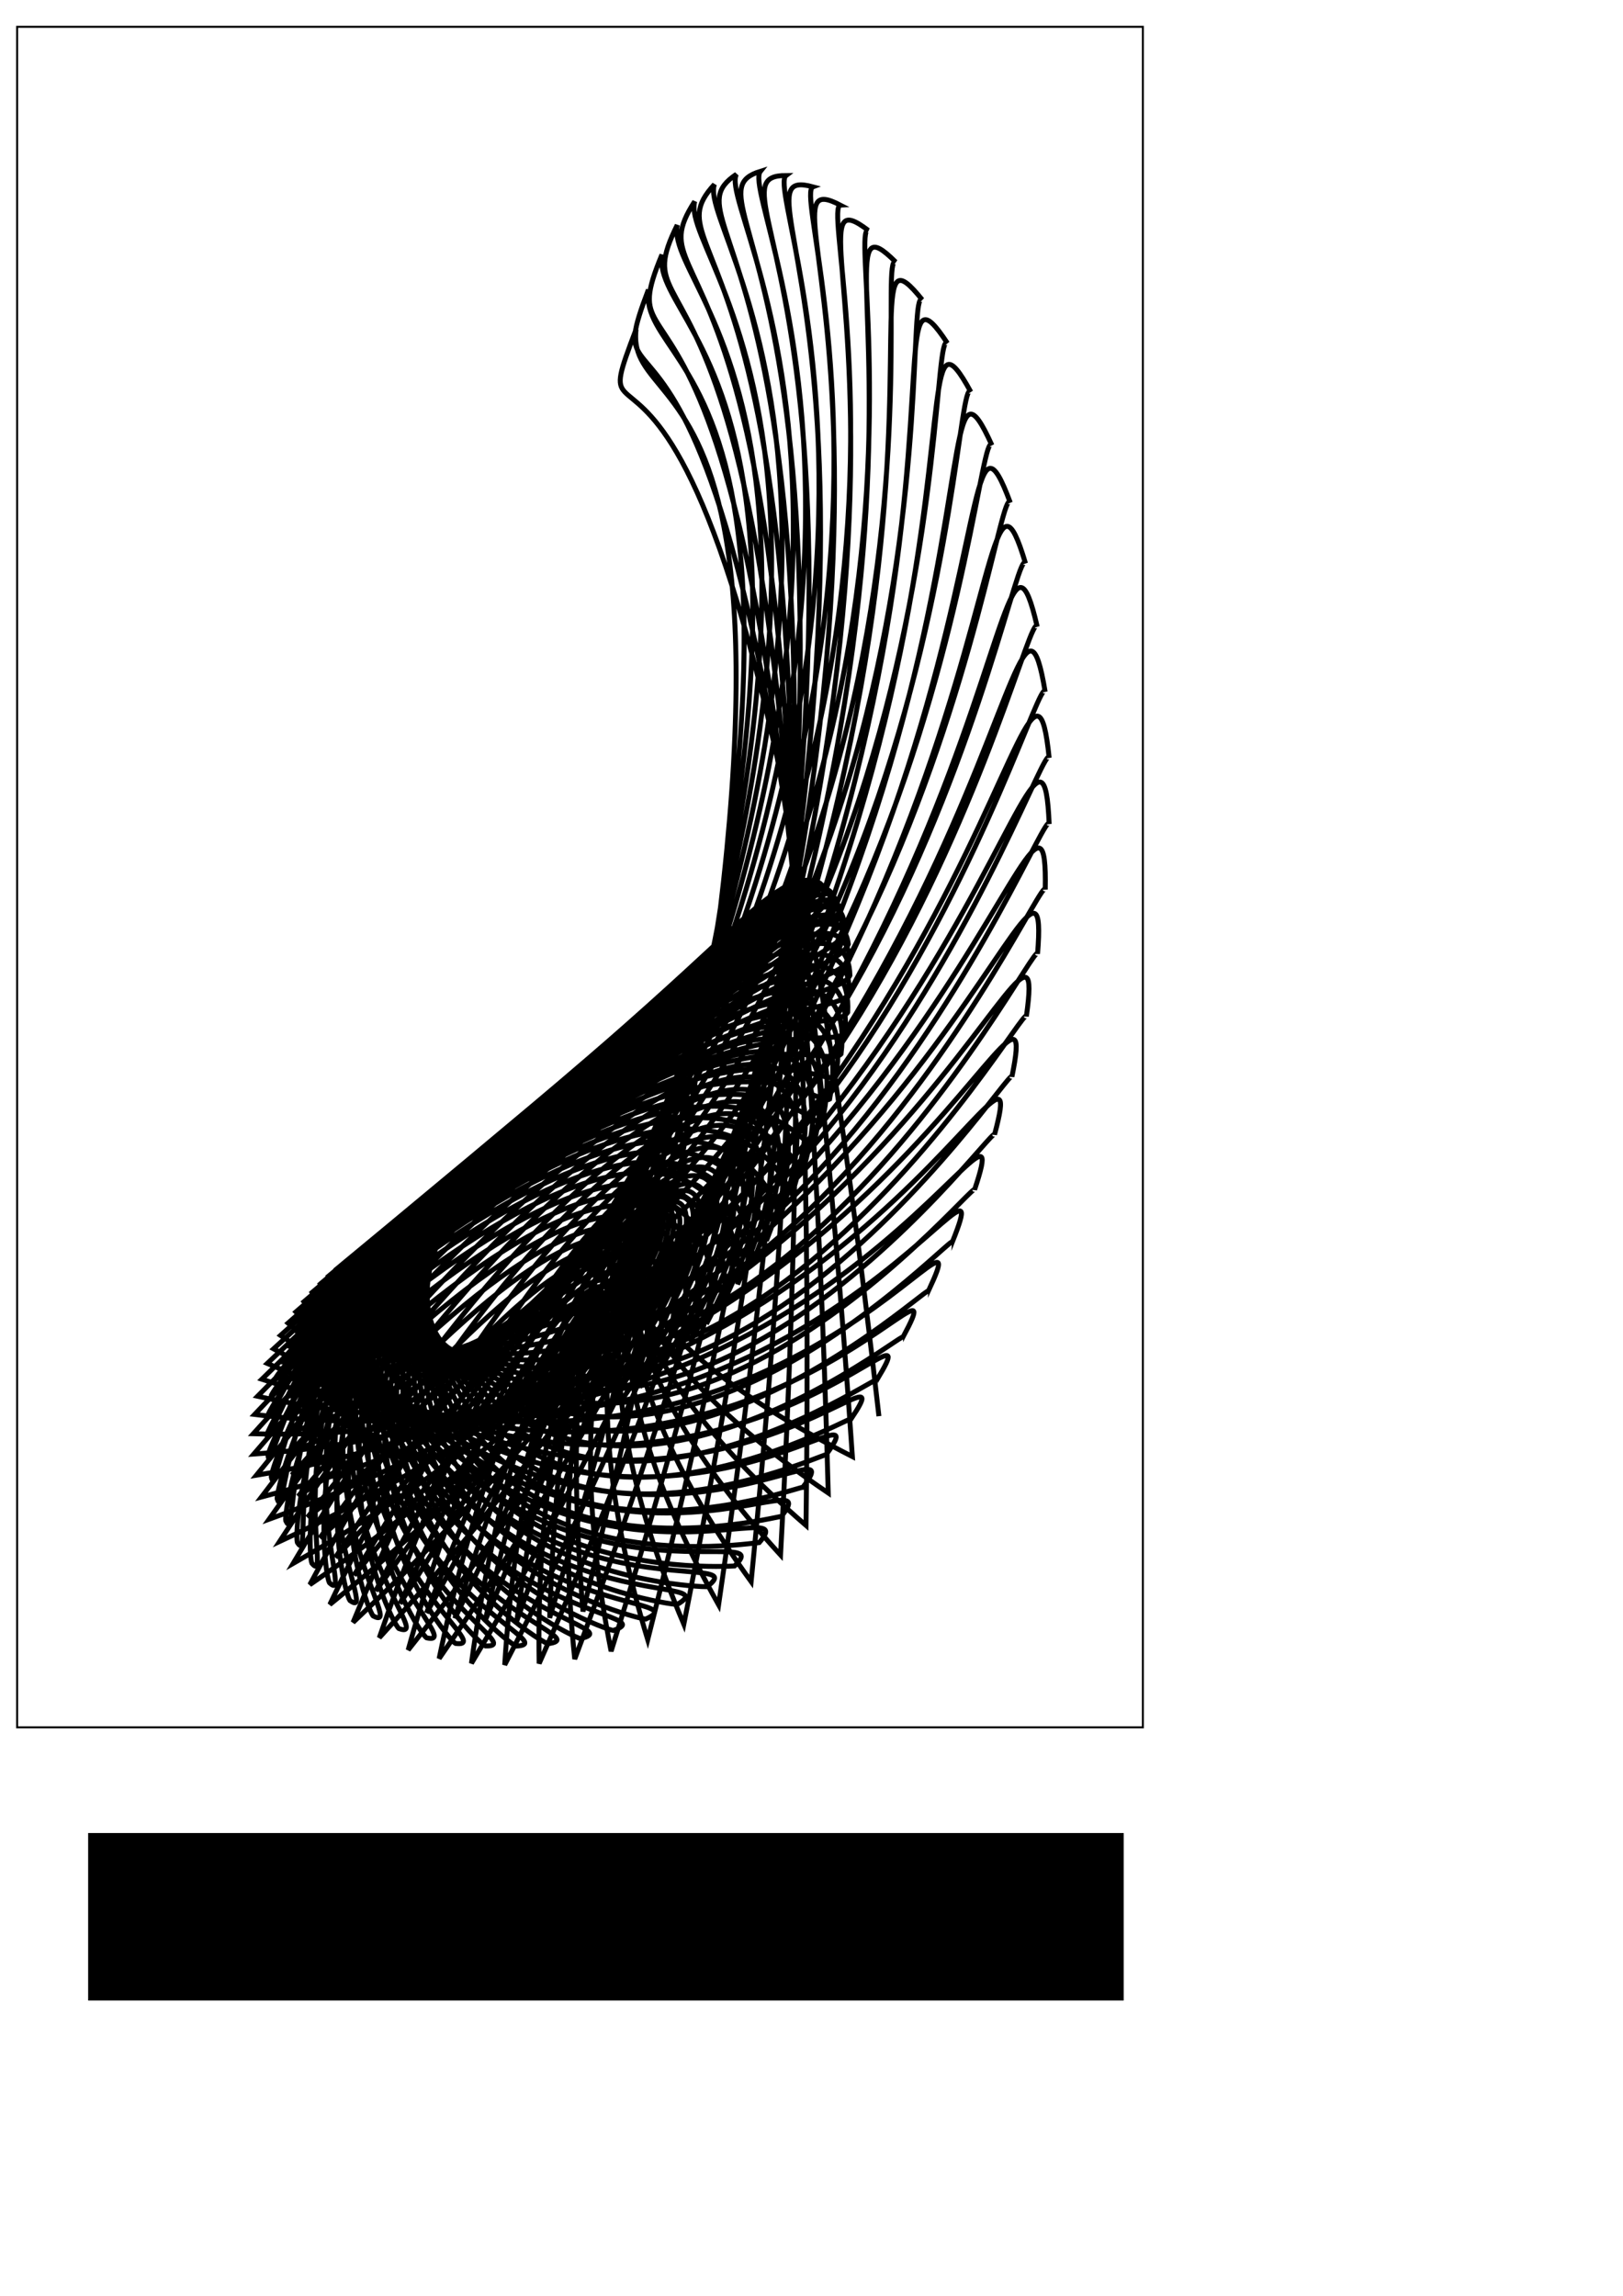 <?xml version="1.0" encoding="UTF-8" standalone="no"?>
<!-- Created with Inkscape (http://www.inkscape.org/) -->

<svg
   xmlns:dc="http://purl.org/dc/elements/1.1/"
   xmlns:cc="http://creativecommons.org/ns#"
   xmlns:rdf="http://www.w3.org/1999/02/22-rdf-syntax-ns#"
   xmlns:svg="http://www.w3.org/2000/svg"
   xmlns="http://www.w3.org/2000/svg"
   xmlns:sodipodi="http://sodipodi.sourceforge.net/DTD/sodipodi-0.dtd"
   xmlns:inkscape="http://www.inkscape.org/namespaces/inkscape"
   sodipodi:docname="spiral022v1.svg"
   inkscape:version="0.48.2 r9819"
   version="1.1"
   id="svg3783"
   height="1052.362"
   width="744.094">
  <sodipodi:namedview
     id="base"
     pagecolor="#ffffff"
     bordercolor="#666666"
     borderopacity="1.0"
     inkscape:pageopacity="0.0"
     inkscape:pageshadow="2"
     inkscape:zoom="0.35"
     inkscape:cx="189.82443"
     inkscape:cy="930.37985"
     inkscape:document-units="px"
     showgrid="false"
     inkscape:window-width="1084"
     inkscape:window-height="748"
     inkscape:window-x="82"
     inkscape:window-y="6"
     inkscape:window-maximized="0"
     inkscape:current-layer="layer1" />
  <defs
     id="defs3785" />
  <g
     inkscape:label="Layer 1"
     inkscape:groupmode="layer"
     id="layer1">
    <rect
       style="fill:none;stroke:#000000;stroke-width:0.916;stroke-opacity:1"
       id="rect4319"
       width="516.125"
       height="779.496"
       x="7.845"
       y="12.285" />
    <flowRoot
       xml:space="preserve"
       id="flowRoot3475"
       style="fill:black;stroke:none;stroke-opacity:1;stroke-width:1px;stroke-linejoin:miter;stroke-linecap:butt;fill-opacity:1;font-family:Sans;font-style:normal;font-weight:normal;font-size:40px;line-height:125%;letter-spacing:0px;word-spacing:0px"><flowRegion
         id="flowRegion3477"><rect
           id="rect3479"
           width="474.772"
           height="76.772"
           x="40.406"
           y="840.23" /></flowRegion><flowPara
         id="flowPara3481" /></flowRoot>    <path
       inkscape:connector-curvature="0"
       id="path5457"
       d="m 219.544,539.546 c -1.6e-4,8e-5 0.002,-0.002 0.002,-0.002 0.004,-0.003 0.002,-9.8e-4 -0.002,0.002 -0.01,0.008 -0.021,0.016 -0.029,0.02 -0.005,0.002 -0.002,8.2e-4 0.028,-0.023 0.03,-0.024 0.072,-0.053 0.084,-0.06 0.014,-0.01 -0.014,0.013 -0.064,0.05 -0.08,0.06 -0.145,0.106 -0.16,0.116 -0.027,0.017 0.04,-0.034 0.137,-0.106 0.13,-0.097 0.247,-0.181 0.277,-0.2 0.03,-0.019 -0.078,0.065 -0.234,0.181 -0.195,0.146 -0.389,0.285 -0.434,0.313 -0.05,0.031 0.125,-0.104 0.359,-0.278 0.286,-0.213 0.557,-0.408 0.613,-0.443 0.064,-0.039 -0.181,0.149 -0.514,0.398 -0.391,0.29 -0.759,0.555 -0.826,0.595 -0.08,0.048 0.25,-0.206 0.687,-0.531 0.512,-0.381 0.991,-0.727 1.072,-0.774 0.097,-0.058 -0.331,0.273 -0.901,0.698 -0.652,0.484 -1.26,0.92 -1.363,0.981 -0.116,0.068 0.422,-0.346 1.139,-0.877 0.807,-0.6 1.558,-1.143 1.68,-1.214 0.135,-0.078 -0.527,0.434 -1.406,1.089 -0.982,0.729 -1.895,1.383 -2.037,1.463 -0.158,0.09 0.641,-0.522 1.705,-1.311 1.173,-0.873 2.26,-1.659 2.425,-1.753 0.18,-0.102 -0.77,0.634 -2.031,1.573 -1.386,1.028 -2.668,1.944 -2.857,2.048 -0.208,0.116 0.908,-0.737 2.391,-1.835 1.611,-1.199 3.099,-2.278 3.314,-2.399 0.23,-0.129 -1.063,0.876 -2.776,2.153 -1.862,1.379 -3.58,2.605 -3.821,2.735 -0.266,0.145 1.224,-0.99 3.199,-2.45 2.121,-1.579 4.077,-3 4.349,-3.152 0.287,-0.159 -1.404,1.159 -3.642,2.829 -2.413,1.786 -4.635,3.366 -4.936,3.527 -0.33,0.177 1.59,-1.282 4.131,-3.157 2.706,-2.016 5.195,-3.83 5.53,-4.016 0.349,-0.192 -1.797,1.486 -4.634,3.606 -3.038,2.247 -5.833,4.229 -6.2,4.421 -0.402,0.213 2.005,-1.61 5.19,-3.957 3.364,-2.508 6.454,-4.768 6.862,-4.992 0.417,-0.228 -2.239,1.858 -5.749,4.484 -3.741,2.763 -7.178,5.193 -7.617,5.42 -0.482,0.252 2.471,-1.976 6.377,-4.85 4.098,-3.058 7.857,-5.817 8.342,-6.083 0.491,-0.266 -2.733,2.276 -6.99,5.466 -4.52,3.335 -8.67,6.259 -9.187,6.522 -0.57,0.295 2.987,-2.38 7.692,-5.836 4.906,-3.665 9.403,-6.979 9.973,-7.292 0.569,-0.307 -3.279,2.741 -8.358,6.555 -5.378,3.964 -10.311,7.428 -10.912,7.729 -0.666,0.341 3.555,-2.821 9.137,-6.913 5.791,-4.331 11.093,-8.256 11.756,-8.621 0.653,-0.351 -3.877,3.256 -9.852,7.752 -6.316,4.648 -12.103,8.698 -12.795,9.041 -0.772,0.392 4.173,-3.299 10.714,-8.084 6.752,-5.055 12.927,-9.651 13.69,-10.073 0.741,-0.398 -4.527,3.823 -11.474,9.061 -7.333,5.39 -14.048,10.071 -14.837,10.456 -0.888,0.447 4.844,-3.813 12.423,-9.347 7.789,-5.839 14.906,-11.166 15.777,-11.65 0.833,-0.447 -5.229,4.442 -13.222,10.485 -8.431,6.188 -16.146,11.547 -17.038,11.976 -1.013,0.507 5.565,-4.363 14.266,-10.702 8.903,-6.684 17.029,-12.804 18.016,-13.356 0.928,-0.498 -5.984,5.116 -15.098,12.025 -9.61,7.043 -18.4,13.125 -19.4,13.601 -1.148,0.572 6.338,-4.95 16.245,-12.15 10.093,-7.589 19.297,-14.567 20.408,-15.193 1.027,-0.552 -6.791,5.848 -17.101,13.686 -10.872,7.955 -20.81,14.806 -21.924,15.331 -1.294,0.642 7.162,-5.574 18.358,-13.692 11.361,-8.556 21.709,-16.458 22.951,-17.165 1.128,-0.608 -7.651,6.64 -19.231,15.47 -12.218,8.924 -23.378,16.592 -24.611,17.168 -1.452,0.72 8.037,-6.235 20.608,-15.327 12.705,-9.585 24.264,-18.48 25.646,-19.274 1.232,-0.665 -8.562,7.494 -21.486,17.381 -13.647,9.951 -26.104,18.484 -27.462,19.113 -1.621,0.804 8.962,-6.935 22.996,-17.06 14.126,-10.677 26.961,-20.636 28.491,-21.526 1.336,-0.724 -9.525,8.412 -23.866,19.422 -15.161,11.035 -28.991,20.485 -30.477,21.169 -1.803,0.898 9.938,-7.676 25.52,-18.89 15.624,-11.832 29.799,-22.928 31.485,-23.921 1.442,-0.783 -10.538,9.397 -26.37,21.596 -16.761,12.177 -32.038,22.597 -33.658,23.341 -1.997,1.003 10.963,-8.462 28.183,-20.825 17.198,-13.05 32.776,-25.359 34.626,-26.464 1.547,-0.842 -11.601,10.452 -28.995,23.907 -18.448,13.377 -35.246,24.826 -37.004,25.635 -2.204,1.122 12.037,-9.298 30.983,-22.868 18.849,-14.333 35.892,-27.933 37.913,-29.158 1.652,-0.902 -12.712,11.579 -31.74,26.357 -20.221,14.635 -38.616,27.179 -40.514,28.059 -2.424,1.257 13.157,-10.191 33.921,-25.029 20.576,-15.68 39.143,-30.651 41.344,-32.006 1.754,-0.96 -13.87,12.78 -34.603,28.95 -22.083,15.951 -42.147,29.666 -44.189,30.625 -2.657,1.414 14.322,-11.15 36.995,-27.321 22.378,-17.092 42.528,-33.516 44.916,-35.011 1.854,-1.016 -15.073,14.057 -37.581,31.688 -24.033,17.326 -45.837,32.301 -48.024,33.35 -2.902,1.599 15.527,-12.19 40.201,-29.758 24.257,-18.57 46.043,-36.531 48.625,-38.174 1.951,-1.069 -16.32,15.413 -40.67,34.574 -26.073,18.761 -49.684,35.101 -52.014,36.255 -3.154,1.82 16.766,-13.328 43.534,-32.364 26.21,-20.114 49.686,-39.696 52.469,-41.498 2.043,-1.117 -17.608,16.849 -43.867,37.61 -28.202,20.256 -53.679,38.092 -56.149,39.37 -3.411,2.084 18.028,-14.589 46.984,-35.167 28.239,-21.724 53.453,-43.014 56.444,-44.984 2.129,-1.159 -18.934,18.365 -47.169,40.797 -30.423,21.813 -57.812,41.305 -60.414,42.731 -3.664,2.405 19.297,-16.003 50.535,-38.203 30.342,-23.4 57.341,-46.486 60.546,-48.632 2.209,-1.194 -20.295,19.963 -50.571,44.135 -32.735,23.434 -62.063,44.78 -64.783,46.38 -3.9,2.791 20.546,-17.605 54.161,-41.516 32.519,-25.142 61.345,-50.11 64.769,-52.442 2.281,-1.218 -21.689,21.642 -54.069,47.625 -35.138,25.121 -66.402,48.563 -69.218,50.369 -4.107,3.251 21.74,-19.434 57.825,-45.156 34.77,-26.951 65.461,-53.888 69.11,-56.412 2.345,-1.23 -23.111,23.4 -57.656,51.264 -37.634,26.877 -70.787,52.705 -73.667,54.749 -4.265,3.792 22.828,-21.529 61.473,-49.175 37.093,-28.827 69.685,-57.816 73.562,-60.54 2.399,-1.228 -24.558,25.236 -61.328,55.051 -40.223,28.707 -75.158,57.261 -78.065,59.573 -4.354,4.415 23.746,-23.924 65.04,-53.626 39.489,-30.768 74.012,-61.893 78.12,-64.82 2.443,-1.209 -26.025,27.146 -65.079,58.98 -42.903,30.616 -79.441,62.281 -82.327,64.886 -4.357,5.118 24.42,-26.643 68.443,-58.554 41.957,-32.776 78.436,-66.116 82.778,-69.248 2.475,-1.169 -27.508,29.125 -68.903,63.046 -45.675,32.612 -83.549,67.806 -86.362,70.724 -4.254,5.895 24.768,-29.693 71.588,-63.995 44.497,-34.85 82.953,-70.478 87.53,-73.816 2.495,-1.107 -29.004,31.167 -72.794,67.242 -48.537,34.703 -87.383,73.866 -90.067,77.108 -4.027,6.735 24.702,-33.067 74.372,-69.972 47.107,-36.99 87.557,-74.975 92.369,-78.513 2.503,-1.017 -30.506,33.264 -76.745,71.558 -51.487,36.903 -90.836,80.48 -93.332,84.049 -3.657,7.628 24.139,-36.737 76.687,-76.493 49.788,-39.194 92.243,-79.599 97.291,-83.328 2.498,-0.898 -32.012,35.406 -80.75,75.983 -54.518,39.227 -93.795,87.649 -96.044,91.539 -3.127,8.557 22.997,-40.656 78.418,-83.551 52.539,-41.463 97.006,-84.339 102.288,-88.247 2.478,-0.745 -33.516,37.581 -84.802,80.502 -57.624,41.695 -96.143,95.359 -98.087,99.555 -2.416,9.503 21.203,-44.76 79.449,-91.124 55.359,-43.795 101.841,-89.187 107.355,-93.254 2.445,-0.556 -35.015,39.776 -88.897,85.1 -60.793,44.331 -97.761,103.579 -99.341,108.057 -1.509,10.441 18.689,-48.971 79.659,-99.171 58.248,-46.19 106.743,-94.129 112.486,-98.331 2.398,-0.326 -36.504,41.975 -93.028,89.758 -64.007,47.163 -98.527,112.26 -99.686,116.985 -0.388,11.34 15.401,-53.191 78.93,-107.632 61.205,-48.647 111.709,-99.153 117.677,-103.456 2.335,-0.053 -37.98,44.159 -97.191,94.454 -67.242,50.221 -98.32,121.329 -99.008,126.257 0.959,12.163 11.293,-57.312 77.145,-116.427 64.231,-51.165 116.733,-104.242 122.923,-108.604 2.258,0.265 -39.441,46.309 -101.379,99.165 -70.465,53.541 -97.023,130.696 -97.193,135.772 2.54,12.865 6.333,-61.206 74.191,-125.452 67.325,-53.743 121.813,-109.381 128.219,-113.751 2.167,0.633 -40.882,48.401 -105.589,103.865 -73.634,57.155 -94.525,140.242 -94.138,145.401 4.354,13.396 0.505,-64.732 69.966,-134.58 70.485,-56.38 126.945,-114.55 133.562,-118.868 2.06,1.051 -42.303,50.412 -109.818,108.525 -76.697,61.095 -90.726,149.825 -89.754,154.994 6.39,13.697 -6.185,-67.735 64.379,-143.658 73.714,-59.075 132.128,-119.731 138.95,-123.924 1.938,1.52 -43.701,52.314 -114.062,113.115 -79.599,65.39 -85.545,159.279 -83.974,164.374 8.624,13.708 -13.71,-70.045 57.362,-152.51 77.009,-61.826 137.36,-124.904 144.38,-128.887 1.8,2.042 -45.076,54.079 -118.32,117.601 -82.27,70.061 -78.924,168.406 -76.753,173.339 11.014,13.364 -22.006,-71.48 48.871,-160.932 80.371,-64.634 142.641,-130.048 149.852,-133.724 1.646,2.615 -46.427,55.677 -122.589,121.948 -84.641,75.122 -70.835,176.989 -68.082,181.667 13.498,12.606 -30.976,-71.855 38.897,-168.703 83.801,-67.497 147.969,-135.141 155.364,-138.399 1.475,3.239 -47.753,57.076 -126.869,126.12 -86.633,80.581 -61.29,184.79 -57.994,189.123 15.994,11.381 -40.476,-70.982 27.472,-175.583 87.297,-70.415 153.346,-140.163 160.914,-142.876 1.285,3.91 -49.054,58.242 -131.157,130.078 -88.166,86.436 -50.349,191.559 -46.568,195.461 18.391,9.652 -50.315,-68.685 14.675,-181.324 90.86,-73.388 158.773,-145.091 166.503,-147.117 1.076,4.625 -50.329,59.142 -135.455,133.785 -89.155,92.673 -38.126,197.04 -33.941,200.435 20.529,7.428 -60.245,-64.813 0.643,-185.681 94.49,-76.418 164.25,-149.905 172.13,-151.087 0.845,5.38 -51.579,59.739 -139.76,137.198 -89.511,99.273 -24.796,200.987 -20.314,203.821 22.218,4.962 -69.962,-59.25 -14.423,-188.42 98.187,-79.505 169.779,-154.585 177.792,-154.748 0.592,6.166 -52.8,59.998 -144.071,140.279 -89.143,106.2 -10.619,203.188 -5.994,205.463 23.75,2.847 -79.064,-51.984 -30.216,-189.386 101.951,-82.652 175.361,-159.115 183.487,-158.066 0.313,6.978 -53.992,59.886 -148.386,142.988 -87.96,113.405 4.054,203.709 8.754,205.609 25.503,0.917 -87.206,-43.423 -46.469,-188.815 105.78,-85.863 180.999,-163.476 189.213,-161.007 0.008,7.804 -55.15,59.365 -152.702,145.284 -85.87,120.826 19.303,203.031 24.075,204.604 27.211,-1.323 -94.48,-34.106 -63.329,-187.047 109.676,-89.142 186.694,-167.656 194.962,-163.542 -0.327,8.634 -56.27,58.401 -157.015,147.128 -82.784,128.383 35.188,201.152 39.973,202.385 28.646,-3.96 -100.86,-24.182 -80.794,-184.008 113.634,-92.498 192.446,-171.646 200.728,-165.643 -0.693,9.453 -57.344,56.961 -161.318,148.484 -78.618,135.977 51.567,197.92 56.298,198.816 C 295.794,744.156 159.915,737.371 167.412,571.571 285.065,475.631 365.665,396.13 373.909,404.283 372.818,414.531 315.545,459.297 208.306,553.601 135.008,697.092 276.534,746.802 281.146,747.38 311.297,737.119 170.761,744.444 164.273,573.845 286.001,474.364 368.385,394.805 376.528,405.382 375.006,416.384 317.212,457.913 206.668,554.98 139.906,705.768 291.578,741.88 296.016,742.177 326.003,728.425 182.768,750.258 161.004,576.307 286.856,473.169 371.021,393.857 378.985,407.147 376.998,418.845 318.798,456.635 204.911,556.444 145.945,714.153 306.226,735.415 310.444,735.484 339.544,718.179 195.736,754.581 157.611,578.98 287.625,472.053 373.568,393.299 381.259,409.605 378.775,421.919 320.3,455.467 203.028,557.994 153.138,722.077 320.154,727.427 324.125,727.335 351.609,706.541 209.362,757.274 154.104,581.896 288.303,471.021 376.022,393.144 383.325,412.776 380.316,425.608 321.714,454.413 201.016,559.636 161.47,729.35 333.044,717.995 336.756,717.82 362.237,693.575 223.388,758.508 150.498,585.088 288.886,470.079 378.377,393.399 385.156,416.675 381.599,429.905 323.038,453.476 198.869,561.371 170.891,735.775 344.653,707.231 348.1,707.062 372.717,678.997 237.893,758.571 146.816,588.591 289.369,469.235 380.628,394.068 386.724,421.311 c -4.123,13.486 -62.457,31.35 -190.141,141.893 -15.272,177.944 158.495,131.954 161.635,131.899 25.987,-32.42 -105.291,62.343 -215.13,-102.658 146.658,-123.95 239.68,-197.292 244.906,-165.76 -4.696,13.578 -62.595,25.285 -193.842,138.455 -1.56,180.131 171.162,116.422 173.936,116.589 28.417,-37.089 -99.718,73.269 -228.736,-85.04 150.66,-128.822 245.437,-200.038 249.58,-163.9 -5.263,13.485 -62.503,18.617 -197.361,134.394 12.968,180.775 184.807,99.136 187.195,99.628 30.39,-41.98 -94.748,84.275 -243.111,-65.451 C 290.161,467.356 386.685,398.555 389.503,439.605 c -5.81,13.187 -62.147,11.364 -200.666,129.735 28.063,179.947 199.414,80.097 201.392,81.026 31.482,-47.108 -90.622,95.246 -258.174,-43.872 158.133,-139.524 256.393,-205.639 257.614,-159.386 -6.318,12.667 -61.496,3.554 -203.725,124.511 43.855,178.098 214.596,59.282 216.167,60.757 C 433.777,579.965 314.826,738.527 128.617,612.126 290.087,466.717 390.071,403.538 389.396,455.263 c -6.766,11.91 -60.515,-4.776 -206.506,118.769 60.341,175.147 229.945,36.678 231.14,38.806 31.002,-57.819 -84.698,117.007 -288.616,5.441 164.437,-151.675 266.135,-211.695 263.234,-154.256 -7.131,10.903 -59.175,-13.577 -208.978,112.568 77.389,170.937 245.091,12.306 245.969,15.187 29.578,-63.274 -82.865,127.879 -303.109,33.197 166.943,-158.336 270.344,-215.004 264.863,-151.643 -7.388,9.639 -57.447,-22.793 -211.111,105.983 94.823,165.325 259.73,-13.795 260.366,-10.065 27.47,-68.737 -81.824,138.864 -316.593,62.973 C 288.944,466.828 394.038,413.674 385.603,483.124 378.093,491.241 330.293,450.767 172.725,582.227 285.145,740.417 446.34,540.646 446.821,545.317 471.543,471.158 365.339,695.343 118.088,640.023 288.26,467.182 395.042,417.664 383.26,493.326 375.791,499.664 330.512,451.133 169.007,585.363 298.929,734.801 455.543,514.351 455.97,520.054 477.316,440.597 375.359,681.092 116.738,648.361 287.411,467.705 395.882,421.907 380.349,503.854 373.109,508.164 330.599,451.638 165.142,588.761 312.176,727.781 463.442,486.728 463.93,493.541 481.274,409.043 386.376,665.149 116.118,657.208 286.39,468.407 396.557,426.37 376.866,514.62 c -6.797,2.049 -46.319,-62.335 -215.712,77.855 C 324.612,719.391 469.867,457.897 470.55,465.882 483.278,376.777 398.292,647.508 116.346,666.518 285.186,469.294 397.068,431.014 372.814,525.531 366.697,525.102 330.35,453.076 157.084,596.565 336.018,709.695 474.656,428.033 475.686,437.218 483.231,344.15 410.671,628.109 117.545,676.222 283.79,470.374 397.419,435.801 368.21,536.491 363.028,533.392 330.003,454.017 152.994,601.093 346.419,698.706 477.664,397.371 479.208,407.74 481.096,311.566 423.076,606.927 119.836,686.227 282.192,471.654 397.615,440.688 363.079,547.403 359.101,541.469 329.498,455.112 148.964,606.117 356.45,686.28 478.776,366.213 481.005,377.69 476.899,279.466 435.11,583.983 123.335,696.412 280.382,473.14 397.666,445.634 357.459,558.17 354.963,549.269 328.828,456.367 145.09,611.686 367.058,672.262 477.921,334.92 481.002,347.365 470.737,248.306 446.435,559.331 128.15,706.626 278.348,474.838 397.581,450.597 351.396,568.702 350.665,556.731 327.984,457.789 141.479,617.832 378.501,656.629 475.09,303.897 479.17,317.103 462.765,218.533 456.776,533.042 134.368,716.687 276.077,476.754 397.373,455.532 344.946,578.911 346.259,563.804 326.956,459.387 138.247,624.573 390.51,639.366 470.337,273.576 475.53,287.269 453.187,190.565 465.899,505.2 142.052,726.382 273.559,478.891 397.058,460.398 338.168,588.72 341.803,570.439 325.734,461.171 135.515,631.907 402.703,620.461 463.776,244.391 470.158,258.242 442.237,164.781 473.602,475.908 151.226,735.467 270.779,481.252 396.653,465.152 331.128,598.06 337.354,576.6 324.307,463.152 133.408,639.817 414.708,599.929 455.575,216.763 463.178,230.393 430.166,141.516 479.696,445.304 161.869,743.673 267.724,483.838 396.177,469.754 323.881,606.875 332.97,582.252 322.661,465.342 132.055,648.264 426.206,577.807 445.944,191.085 454.751,204.074 417.231,121.057 484.006,413.581 173.894,750.718 264.379,486.651 395.65,474.164 316.469,615.124 328.707,587.373 320.783,467.757 131.585,657.187 436.937,554.147 435.118,167.709 445.068,179.611 403.696,103.655 486.377,381 187.137,756.322 260.732,489.689 395.094,478.343 308.894,622.77 324.621,591.943 318.656,470.409 132.126,666.5 446.683,529.01 423.35,146.948 434.338,157.292 389.828,89.521 486.693,347.891 201.332,760.251 256.767,492.949 394.532,482.255 301.148,629.739 c 19.616,-33.787 15.116,-156.423 -167.348,46.35 C 455.256,502.463 410.901,129.075 422.777,137.372 375.904,78.836 484.892,314.649 216.138,762.451 252.47,496.426 393.987,485.864 293.288,635.912 317.187,599.394 313.588,476.492 136.722,685.812 462.478,474.603 398.038,114.322 410.607,120.071 362.21,71.747 480.977,281.713 231.394,763.151 247.825,500.115 393.482,489.138 285.432,641.184 313.935,602.268 310.608,479.954 140.986,695.493 468.17,445.573 385.033,102.89 398.051,105.579 349.039,68.357 475.022,249.546 247.182,762.52 242.82,504.01 393.039,492.043 277.711,645.493 311.051,604.577 307.302,483.716 146.659,704.925 472.164,415.577 372.165,94.938 385.34,94.059 336.671,68.716 467.166,218.61 263.496,760.487 237.438,508.104 392.681,494.55 270.253,648.81 308.575,606.326 303.647,487.793 153.777,713.872 474.313,384.894 359.706,90.589 372.709,85.646 325.342,72.806 457.597,189.346 280.176,756.898 231.667,512.39 392.427,496.628 263.18,651.134 306.543,607.523 299.618,492.197 162.327,722.07 474.51,353.874 347.916,89.911 360.394,80.443 315.218,80.528 446.543,162.157 296.958,751.61 225.492,516.864 392.298,498.25 256.61,652.485 304.984,608.173 295.192,496.934 172.241,729.24 472.702,322.923 337.017,92.914 348.627,78.518 306.356,91.696 434.249,137.403 313.514,744.531 218.901,521.526 392.31,499.388 250.655,652.908 303.922,608.286 290.34,502.011 183.386,735.094 468.908,292.489 327.162,99.534 337.62,79.891 c -38.93,26.144 83.347,35.504 -8.162,655.747 -117.581,-209.258 63.02,-235.624 -84.039,-83.174 57.956,-44.599 39.621,-145.037 -49.863,86.891 C 463.21,263.038 318.417,109.629 327.54,84.528 292.027,123.19 406.953,96.406 344.379,725.002 204.409,531.444 392.815,500.103 240.995,651.237 303.356,606.914 279.266,513.177 208.542,741.823 455.759,235.033 310.734,122.973 318.492,92.332 286.058,142.723 392.468,80.673 357.86,712.785 196.481,536.748 393.328,499.629 237.453,649.323 303.868,605.426 272.996,519.251 222.401,742.982 446.755,208.917 303.949,139.261 310.496,103.141 280.38,164.113 377.788,68.402 369.533,699.229 188.078,542.347 394.022,498.565 234.839,646.831 304.91,603.389 266.212,525.63 236.954,742.972 436.44,185.097 297.787,158.109 303.477,116.726 274.53,186.74 363.207,59.768 379.722,684.346 179.192,548.332 394.898,496.887 233.162,643.873 c 73.309,-43.089 25.736,-111.579 18.838,97.724 173.08,-577.657 39.88,-562.555 45.268,-608.801 -29.237,77.087 51.768,-77.885 93.52,534.878 -220.964,-112.828 5.165,-173.103 -158.393,-27.111 76.135,-42.978 18.654,-101.346 34.891,98.12 145.674,-592.914 18.506,-537.193 24.328,-587.683 -31.154,81.751 43.982,-97.08 111.345,498.158"
       style="fill:none;stroke:#000000;stroke-width:2.265px;stroke-linecap:butt;stroke-linejoin:miter;stroke-opacity:1" />
  </g>
</svg>
